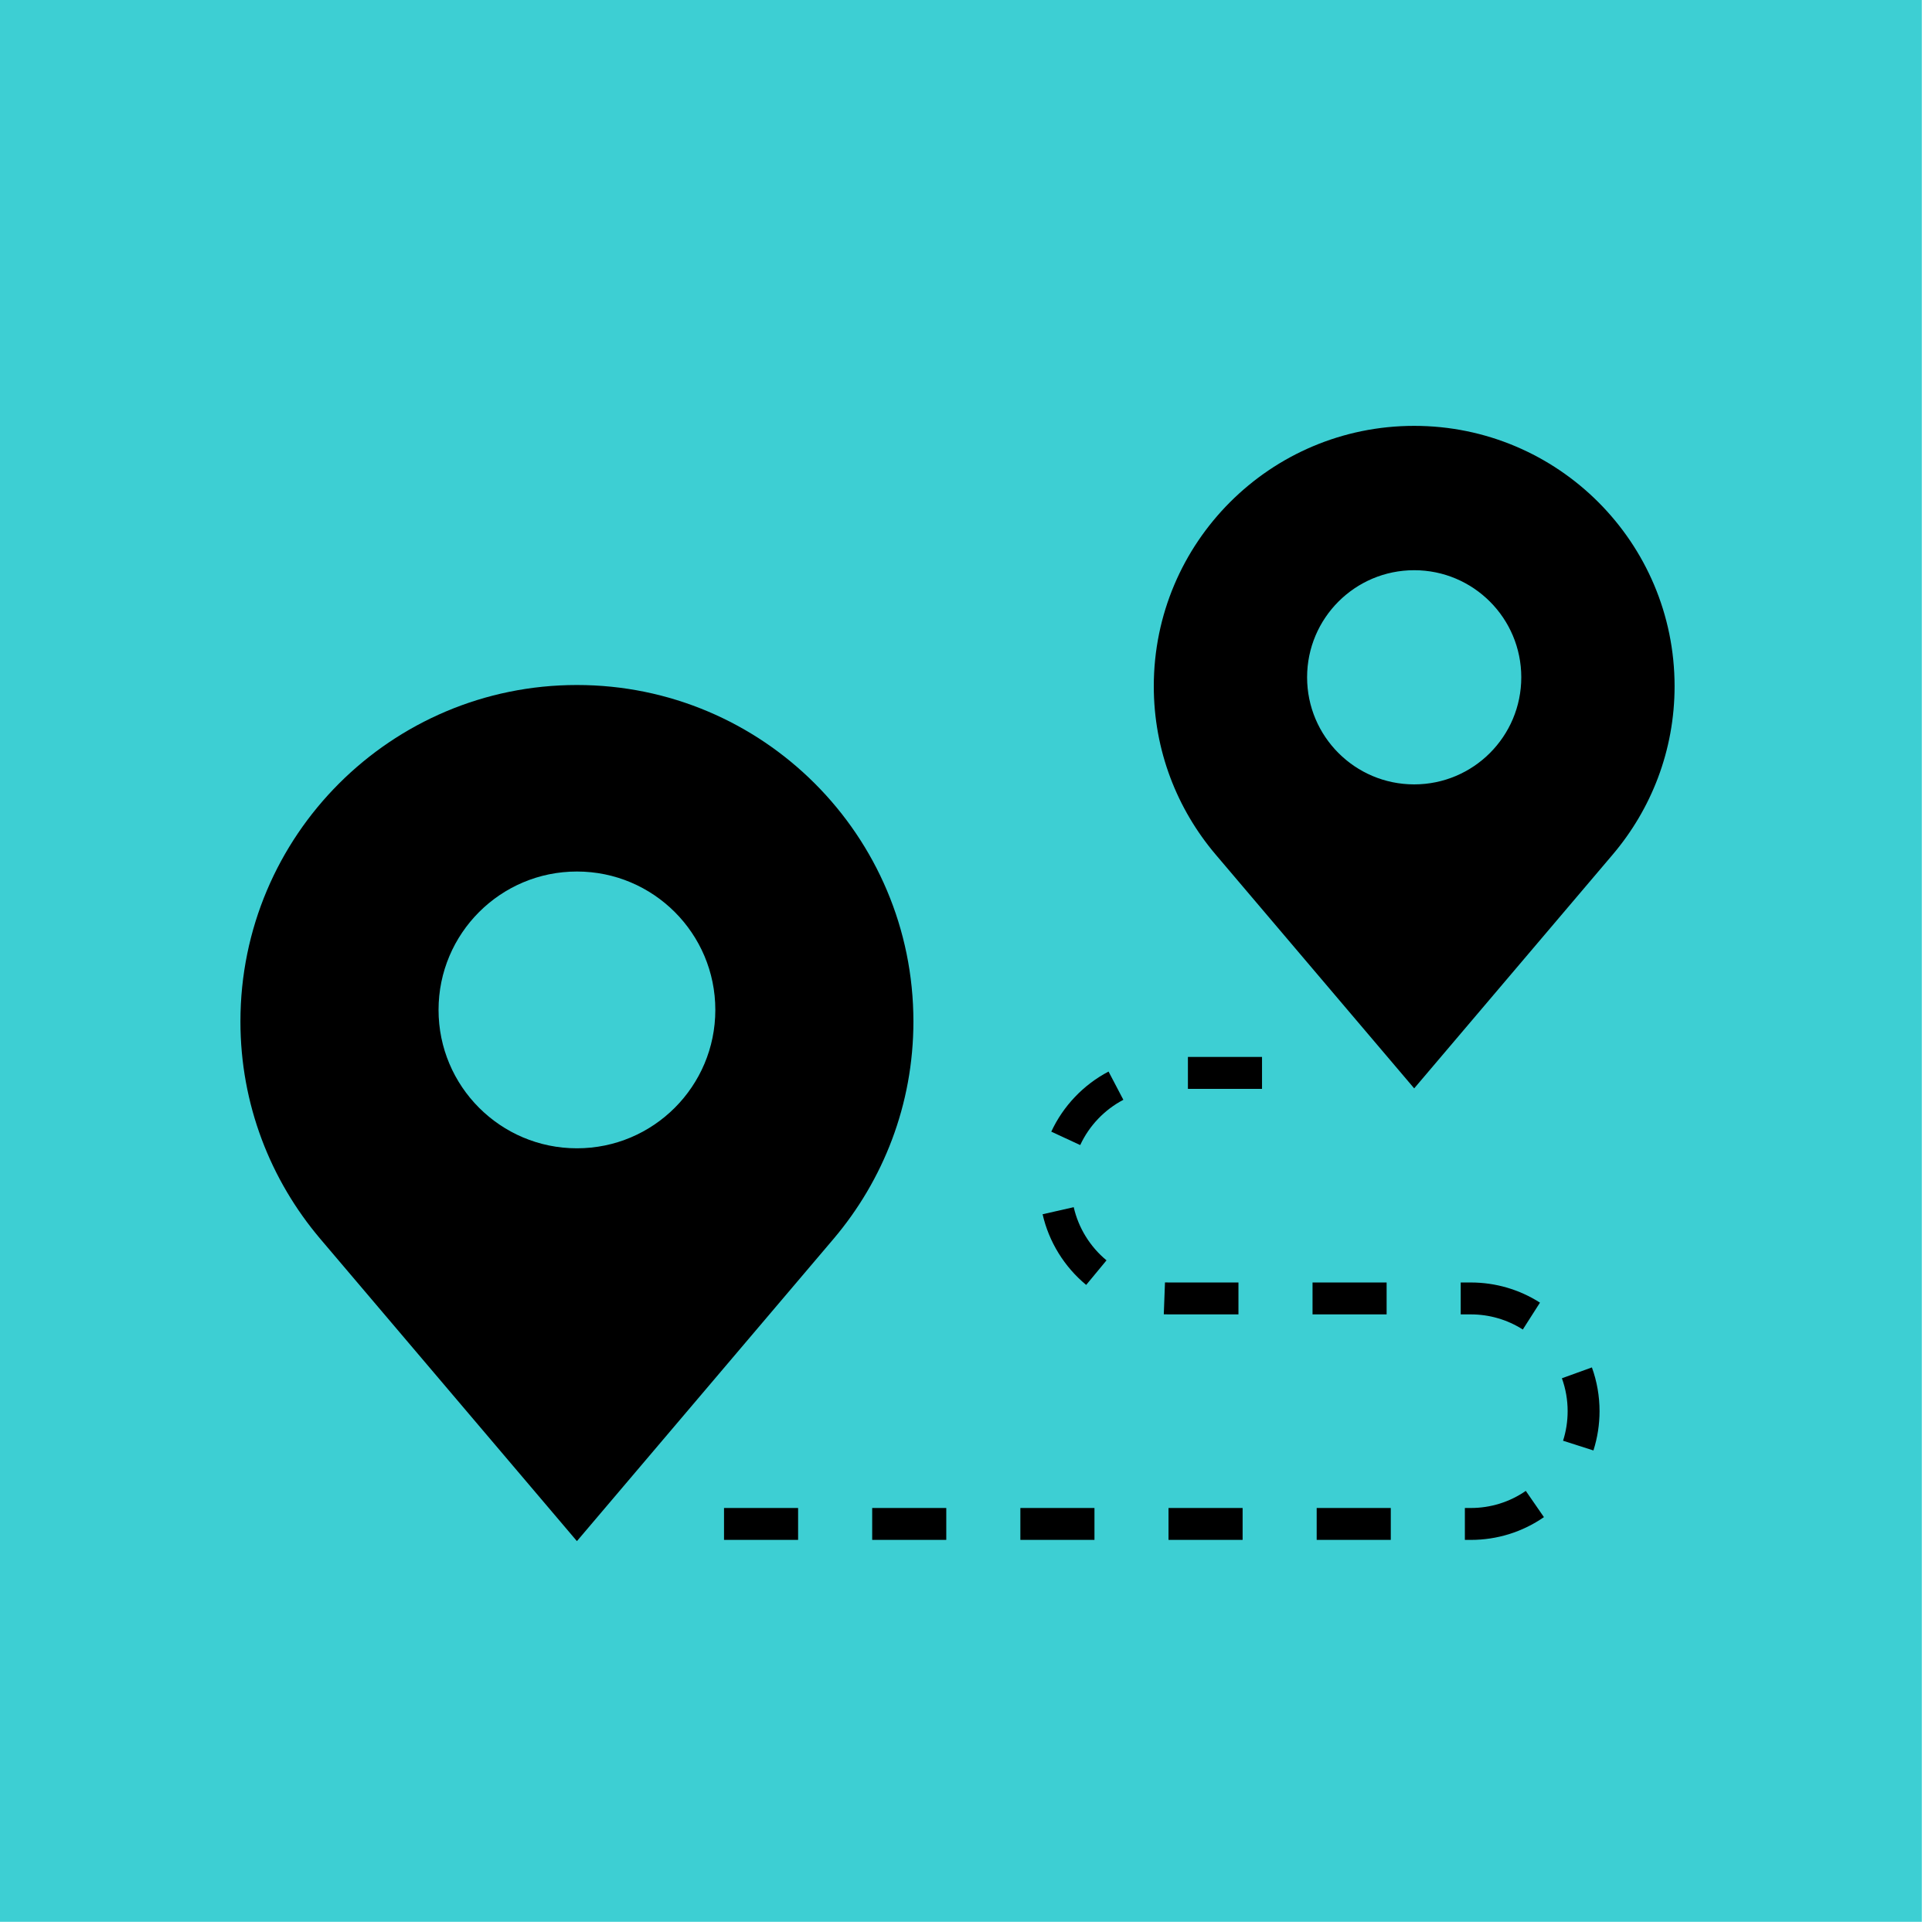 <?xml version="1.0" encoding="UTF-8" standalone="no" ?>
<!DOCTYPE svg PUBLIC "-//W3C//DTD SVG 1.1//EN" "http://www.w3.org/Graphics/SVG/1.1/DTD/svg11.dtd">
<svg xmlns="http://www.w3.org/2000/svg" xmlns:xlink="http://www.w3.org/1999/xlink" version="1.1" width="350" height="350" viewBox="0 0 350 350" xml:space="preserve">
<desc>Created with Fabric.js 1.7.22</desc>
<defs>
</defs>
<g style="stroke: none; stroke-width: 1; stroke-dasharray: none; stroke-linecap: butt; stroke-linejoin: miter; stroke-miterlimit: 10; fill: rgb(61,207,211); fill-rule: nonzero; opacity: 1;" transform="translate(-1.944 -1.944) scale(3.89 3.89)" >
	<rect id="Layer_1" x="0" y="0" rx="0" ry="0" width="90" height="90" style="stroke: none; stroke-width: 1; stroke-dasharray: none; stroke-linecap: butt; stroke-linejoin: miter; stroke-miterlimit: 10; fill: rgb(61,207,211); fill-rule: nonzero; opacity: 1;" transform=" matrix(1 0 0 1 0 0) "/>
</g>
<g id="icon" style="stroke: none; stroke-width: 1; stroke-dasharray: none; stroke-linecap: butt; stroke-linejoin: miter; stroke-miterlimit: 10; fill: none; fill-rule: nonzero; opacity: 1;" transform="translate(43.556 43.556) scale(2.89 2.89)" >
	<path d="M 77.127 81.457 h -0.373 v -2 h 0.373 c 1.239 0 2.432 -0.371 3.446 -1.072 l 1.137 1.645 C 80.36 80.964 78.775 81.457 77.127 81.457 z M 72.11 81.457 h -4.645 v -2 h 4.645 V 81.457 z M 62.822 81.457 h -4.645 v -2 h 4.645 V 81.457 z M 53.534 81.457 H 48.89 v -2 h 4.645 V 81.457 z M 44.246 81.457 h -4.644 v -2 h 4.644 V 81.457 z M 34.958 81.457 h -4.644 v -2 h 4.644 V 81.457 z M 84.813 75.85 l -1.904 -0.609 c 0.19 -0.596 0.287 -1.218 0.287 -1.852 c 0 -0.708 -0.121 -1.403 -0.36 -2.064 l 1.881 -0.68 c 0.318 0.88 0.479 1.804 0.479 2.744 C 85.195 74.229 85.066 75.058 84.813 75.85 z M 80.386 68.269 c -0.972 -0.62 -2.099 -0.948 -3.259 -0.948 h -0.634 v -2 h 0.634 c 1.542 0 3.041 0.437 4.335 1.263 L 80.386 68.269 z M 71.849 67.32 h -4.644 v -2 h 4.644 V 67.32 z M 62.561 67.32 h -4.408 c -0.092 0 -0.183 -0.001 -0.272 -0.005 l 0.074 -1.998 l 0.198 0.003 h 4.408 V 67.32 z M 53.016 65.474 c -1.37 -1.132 -2.34 -2.705 -2.732 -4.43 l 1.951 -0.443 c 0.294 1.296 1.024 2.479 2.055 3.332 L 53.016 65.474 z M 52.642 56.707 l -1.814 -0.84 c 0.744 -1.607 2.02 -2.945 3.59 -3.768 l 0.928 1.771 C 54.162 54.49 53.202 55.497 52.642 56.707 z M 64.038 53.184 h -4.645 v -2 h 4.645 V 53.184 z" style="stroke: none; stroke-width: 1; stroke-dasharray: none; stroke-linecap: butt; stroke-linejoin: miter; stroke-miterlimit: 10; fill: rgb(0,0,0); fill-rule: nonzero; opacity: 1;" transform=" matrix(1 0 0 1 0 0) " stroke-linecap="round" />
	<path d="M 21.094 27.868 C 9.444 27.868 0 37.311 0 48.961 c 0 5.201 1.891 9.954 5.011 13.632 l 16.082 18.941 l 16.082 -18.941 c 3.12 -3.678 5.011 -8.431 5.011 -13.632 C 42.187 37.311 32.743 27.868 21.094 27.868 z M 21.094 56.91 c -4.791 0 -8.675 -3.884 -8.675 -8.675 c 0 -4.791 3.884 -8.675 8.675 -8.675 s 8.675 3.884 8.675 8.675 C 29.768 53.026 25.885 56.91 21.094 56.91 z" style="stroke: none; stroke-width: 1; stroke-dasharray: none; stroke-linecap: butt; stroke-linejoin: miter; stroke-miterlimit: 10; fill: rgb(0,0,0); fill-rule: nonzero; opacity: 1;" transform=" matrix(1 0 0 1 0 0) " stroke-linecap="round" />
	<path d="M 73.577 11.624 c -9.015 0 -16.323 7.308 -16.323 16.323 c 0 4.025 1.463 7.703 3.878 10.549 l 12.445 14.657 l 12.445 -14.657 c 2.415 -2.846 3.878 -6.524 3.878 -10.549 C 89.9 18.932 82.592 11.624 73.577 11.624 z M 73.577 34.098 c -3.707 0 -6.713 -3.006 -6.713 -6.713 c 0 -3.707 3.005 -6.713 6.713 -6.713 c 3.707 0 6.713 3.006 6.713 6.713 C 80.29 31.093 77.285 34.098 73.577 34.098 z" style="stroke: none; stroke-width: 1; stroke-dasharray: none; stroke-linecap: butt; stroke-linejoin: miter; stroke-miterlimit: 10; fill: rgb(0,0,0); fill-rule: nonzero; opacity: 1;" transform=" matrix(1 0 0 1 0 0) " stroke-linecap="round" />
</g>
</svg>